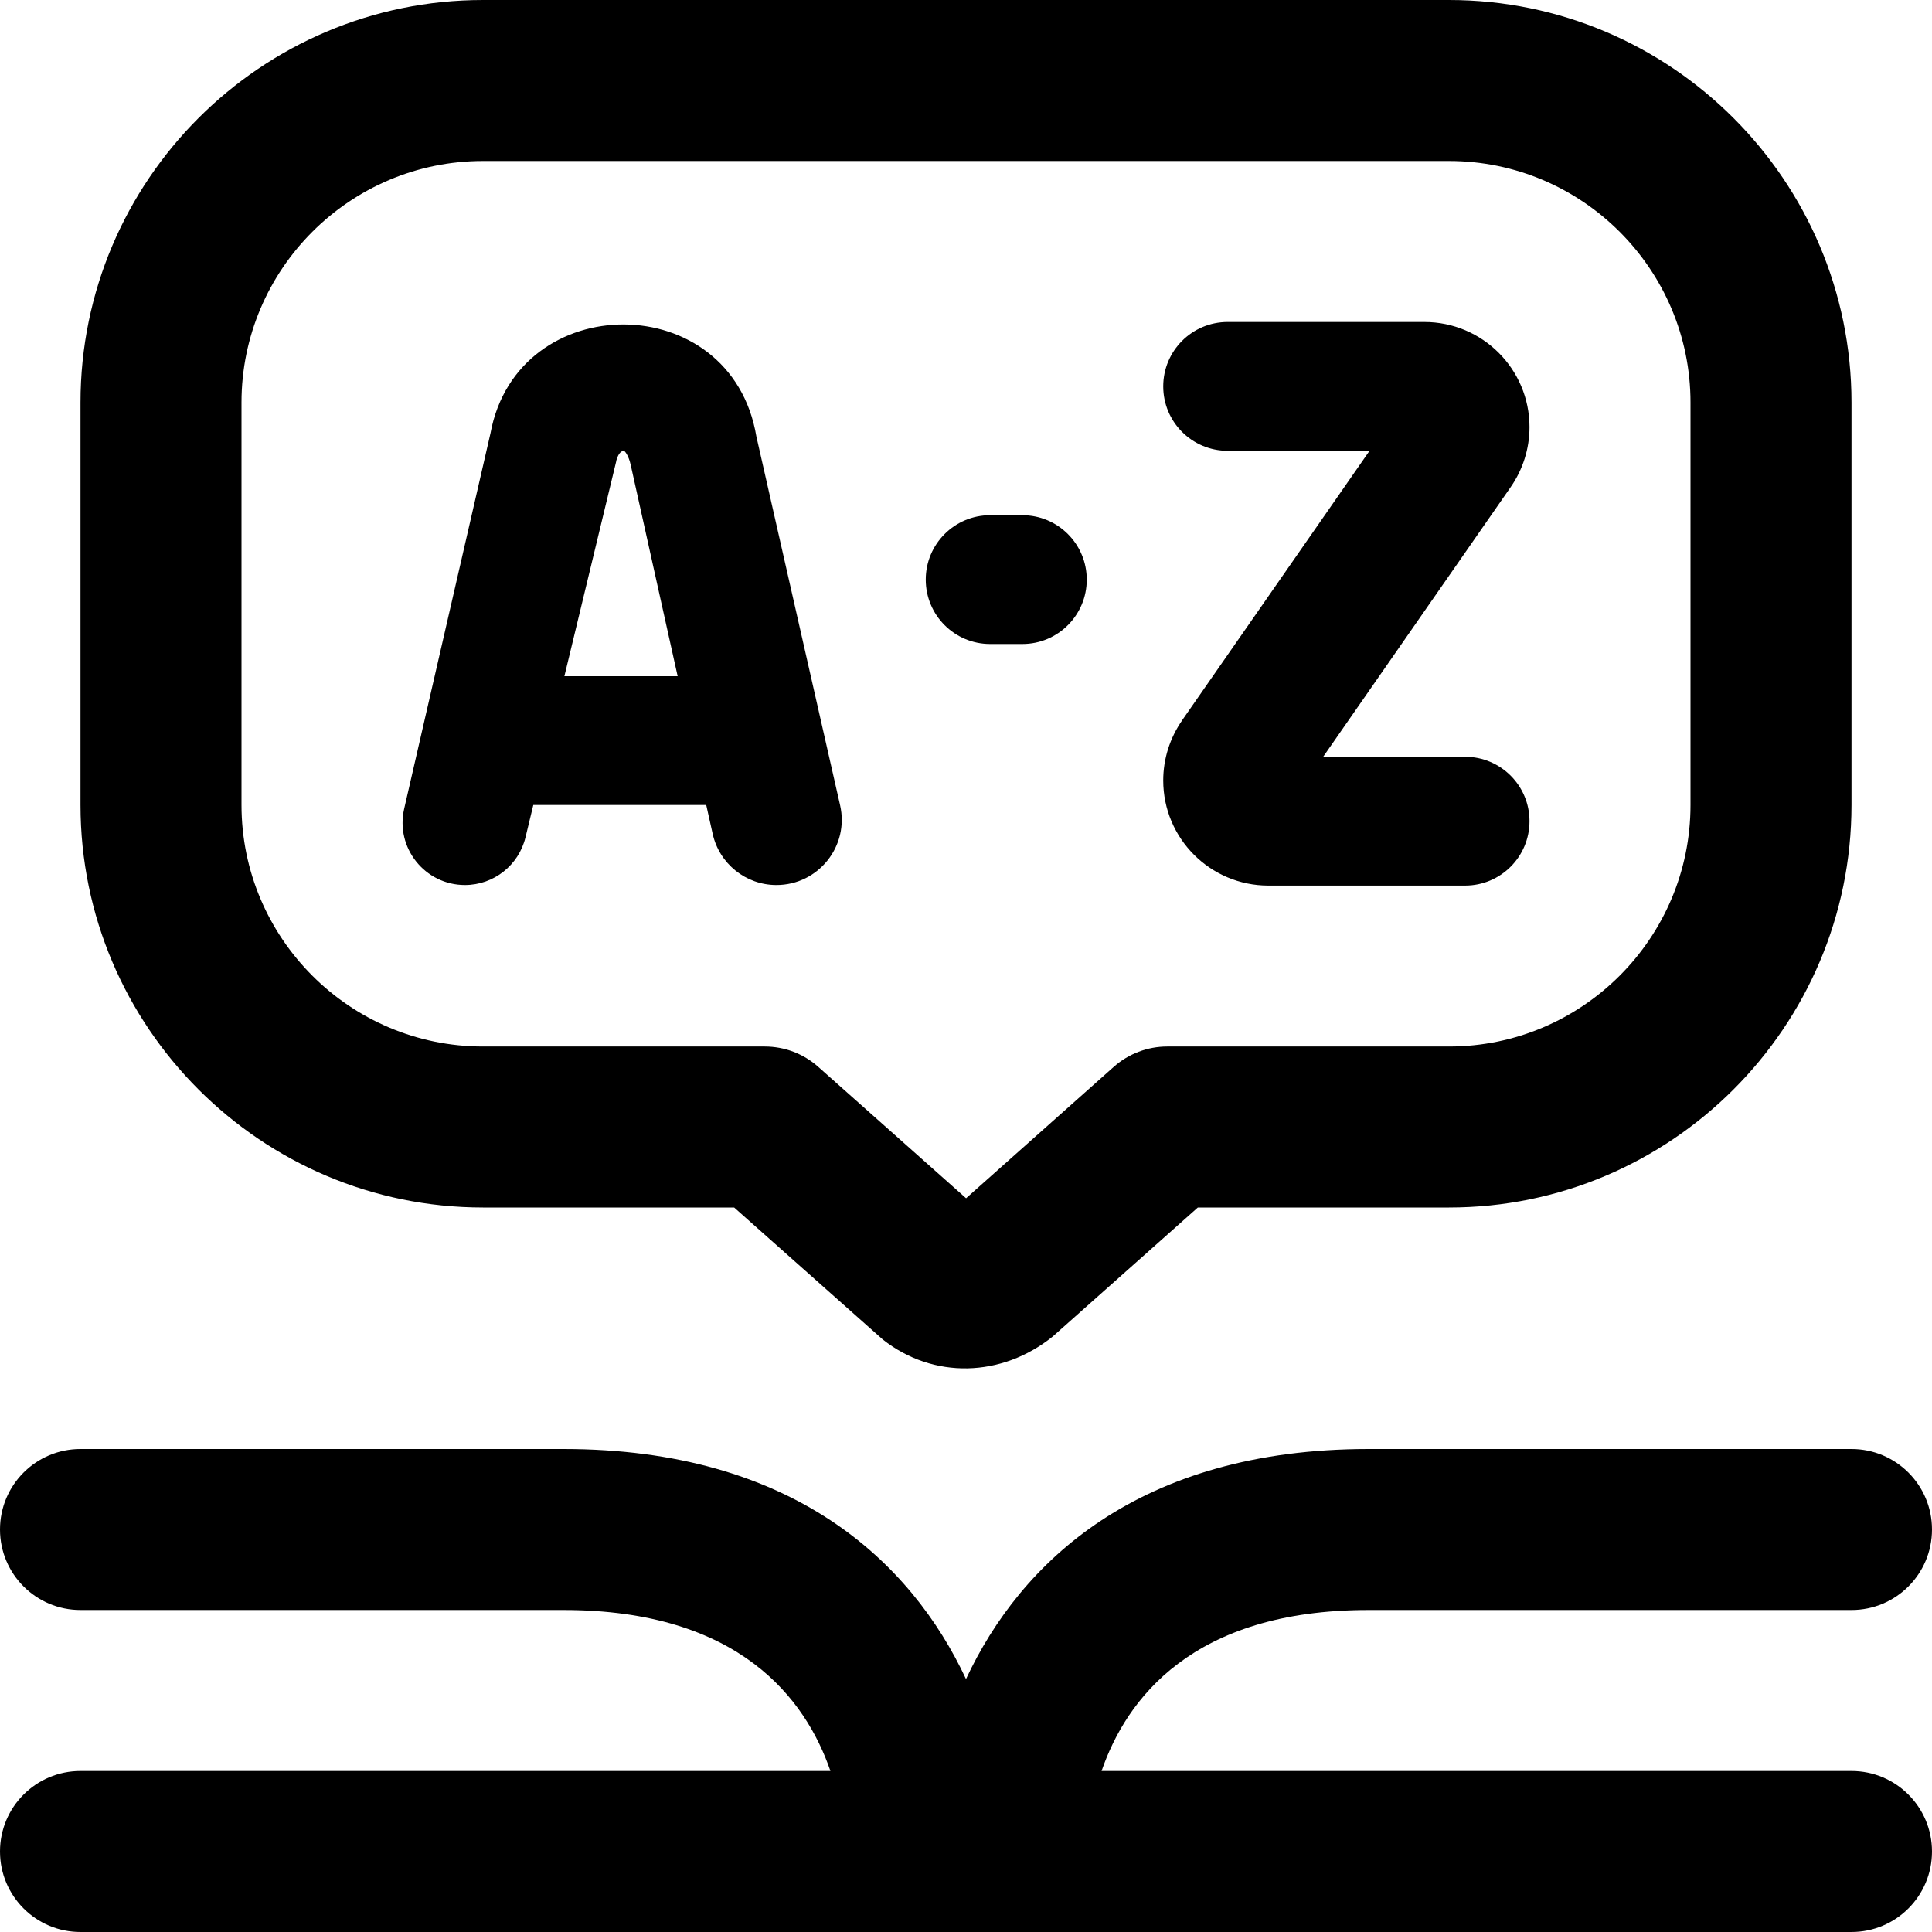 <?xml version="1.0" encoding="UTF-8"?>
<svg xmlns="http://www.w3.org/2000/svg" id="Layer_1" data-name="Layer 1" viewBox="0 0 24 24">
  <path d="M5.775,10.994c.358,0,.669-.245,.753-.593l.097-.401h2.148l.08,.358c.082,.371,.412,.636,.792,.636,.521,0,.907-.483,.791-.991l-1.04-4.581c-.311-1.853-2.97-1.844-3.303-.04l-1.072,4.664c-.112,.485,.257,.948,.755,.948Zm1.881-5.272c.019-.068,.05-.122,.097-.122,.014,.01,.057,.063,.082,.176l.583,2.624h-1.407l.646-2.678Zm3.844,1.478c0-.442,.358-.8,.8-.8h.4c.442,0,.8,.358,.8,.8s-.358,.8-.8,.8h-.4c-.442,0-.8-.358-.8-.8Zm3.184,1.749l2.329-3.349h-1.763c-.442,0-.8-.358-.8-.8s.358-.8,.8-.8h2.444c.721,0,1.306,.585,1.306,1.306,0,.266-.082,.527-.234,.745l-2.329,3.35h1.763c.442,0,.8,.358,.8,.8s-.358,.8-.8,.8h-2.444c-.721,0-1.306-.585-1.306-1.306,0-.266,.082-.526,.234-.745Zm9.316,14.051c0,.553-.448,1-1,1H1c-.552,0-1-.447-1-1s.448-1,1-1H10.316c-.307-.891-1.126-2-3.316-2H1c-.552,0-1-.447-1-1s.448-1,1-1H7c2.85,0,4.321,1.404,5,2.858,.679-1.454,2.15-2.858,5-2.858h6c.552,0,1,.447,1,1s-.448,1-1,1h-6c-2.191,0-3.009,1.11-3.316,2h9.316c.552,0,1,.447,1,1ZM6,15h3.12l1.844,1.638c.629,.498,1.48,.474,2.113-.035l1.803-1.603h3.12c2.757,0,5-2.243,5-5V5c0-2.757-2.243-5-5-5H6C3.243,0,1,2.243,1,5v5c0,2.757,2.243,5,5,5ZM3,5c0-1.654,1.346-3,3-3h12c1.654,0,3,1.346,3,3v5c0,1.654-1.346,3-3,3h-3.5c-.245,0-.481,.09-.665,.253l-1.834,1.632-1.836-1.632c-.183-.163-.419-.253-.665-.253h-3.5c-1.654,0-3-1.346-3-3V5Z"/>
</svg>
